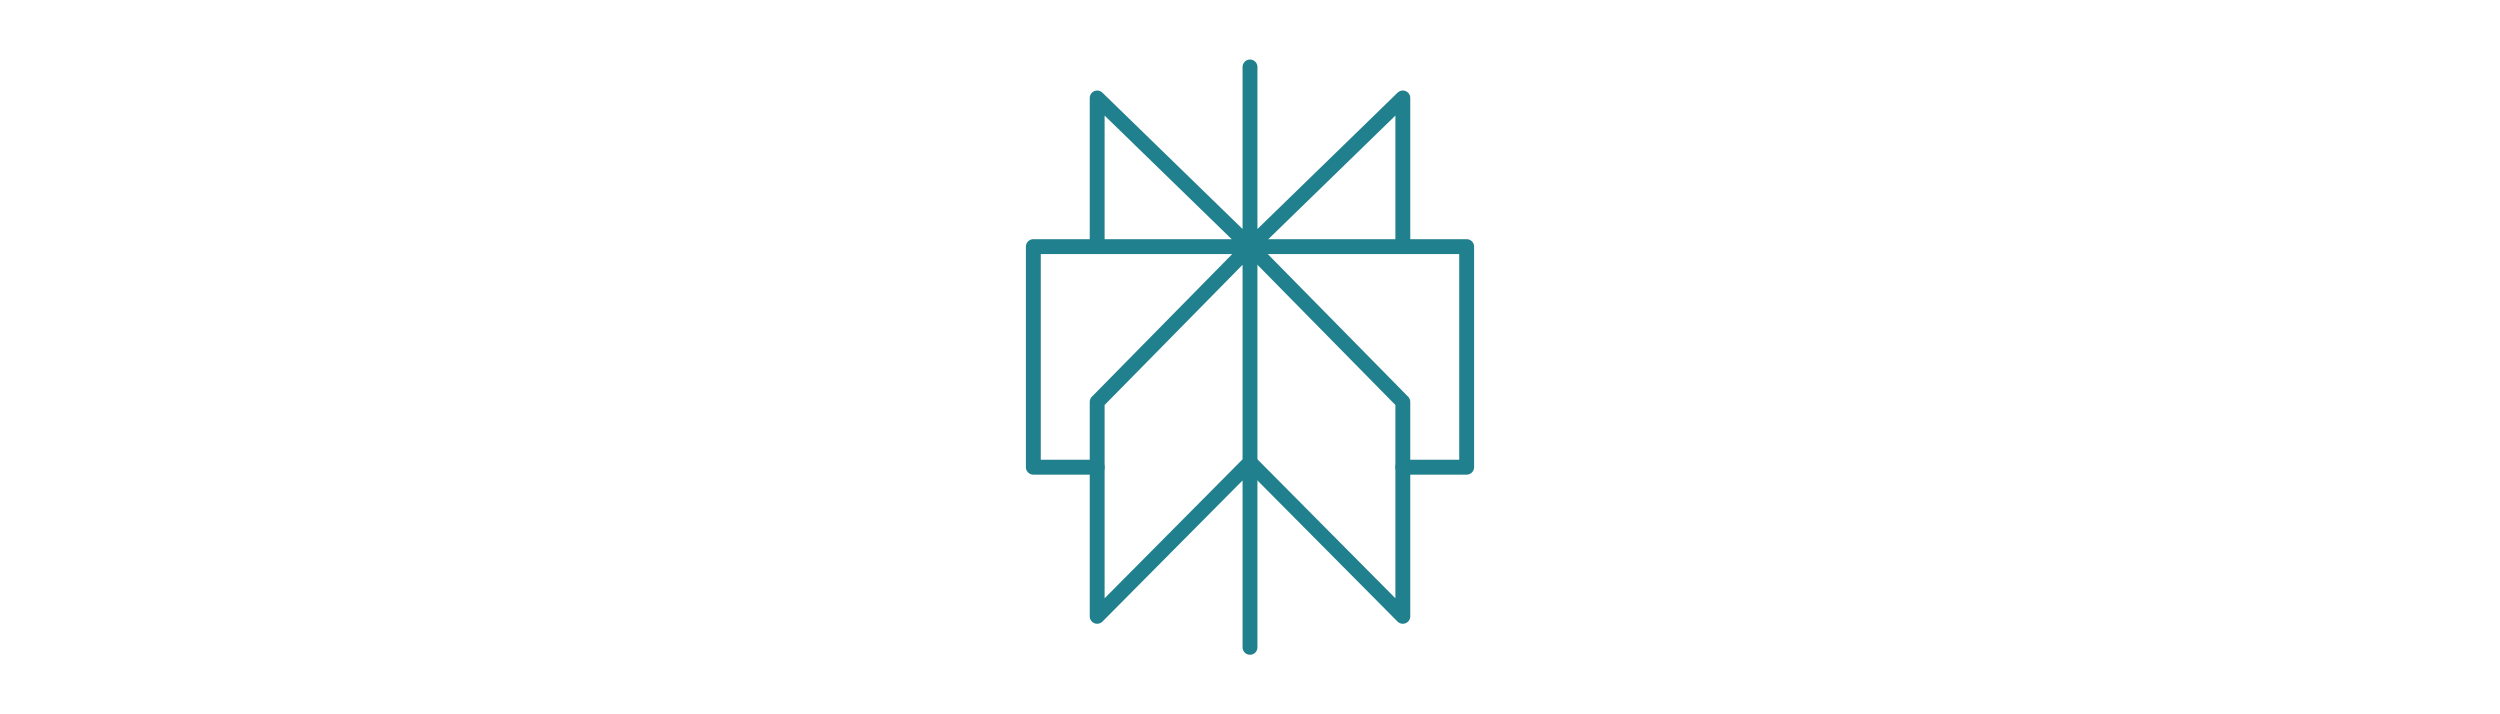 <svg 
xmlns="http://www.w3.org/2000/svg" 
width="112" 
height="32" 
viewBox="0 0 48 48">
<path 
fill="none" 
stroke="#20808d" 
stroke-linecap="round" 
stroke-linejoin="round" 
d="M24 4.5v39M13.73 16.573v-9.99L24 16.573m0 14.5L13.73 41.417V27.01L24 16.573m0 0l10.27-9.99v9.99"/>
<path 
fill="none" 
stroke="#20808d" 
stroke-linecap="round" 
stroke-linejoin="round" 
d="M13.73 31.396H9.44V16.573h29.12v14.823h-4.29"/>
<path 
fill="none" 
stroke="#20808d" 
stroke-linecap="round" 
stroke-linejoin="round" 
d="M24 16.573L34.27 27.01v14.407L24 31.073"/>
</svg>